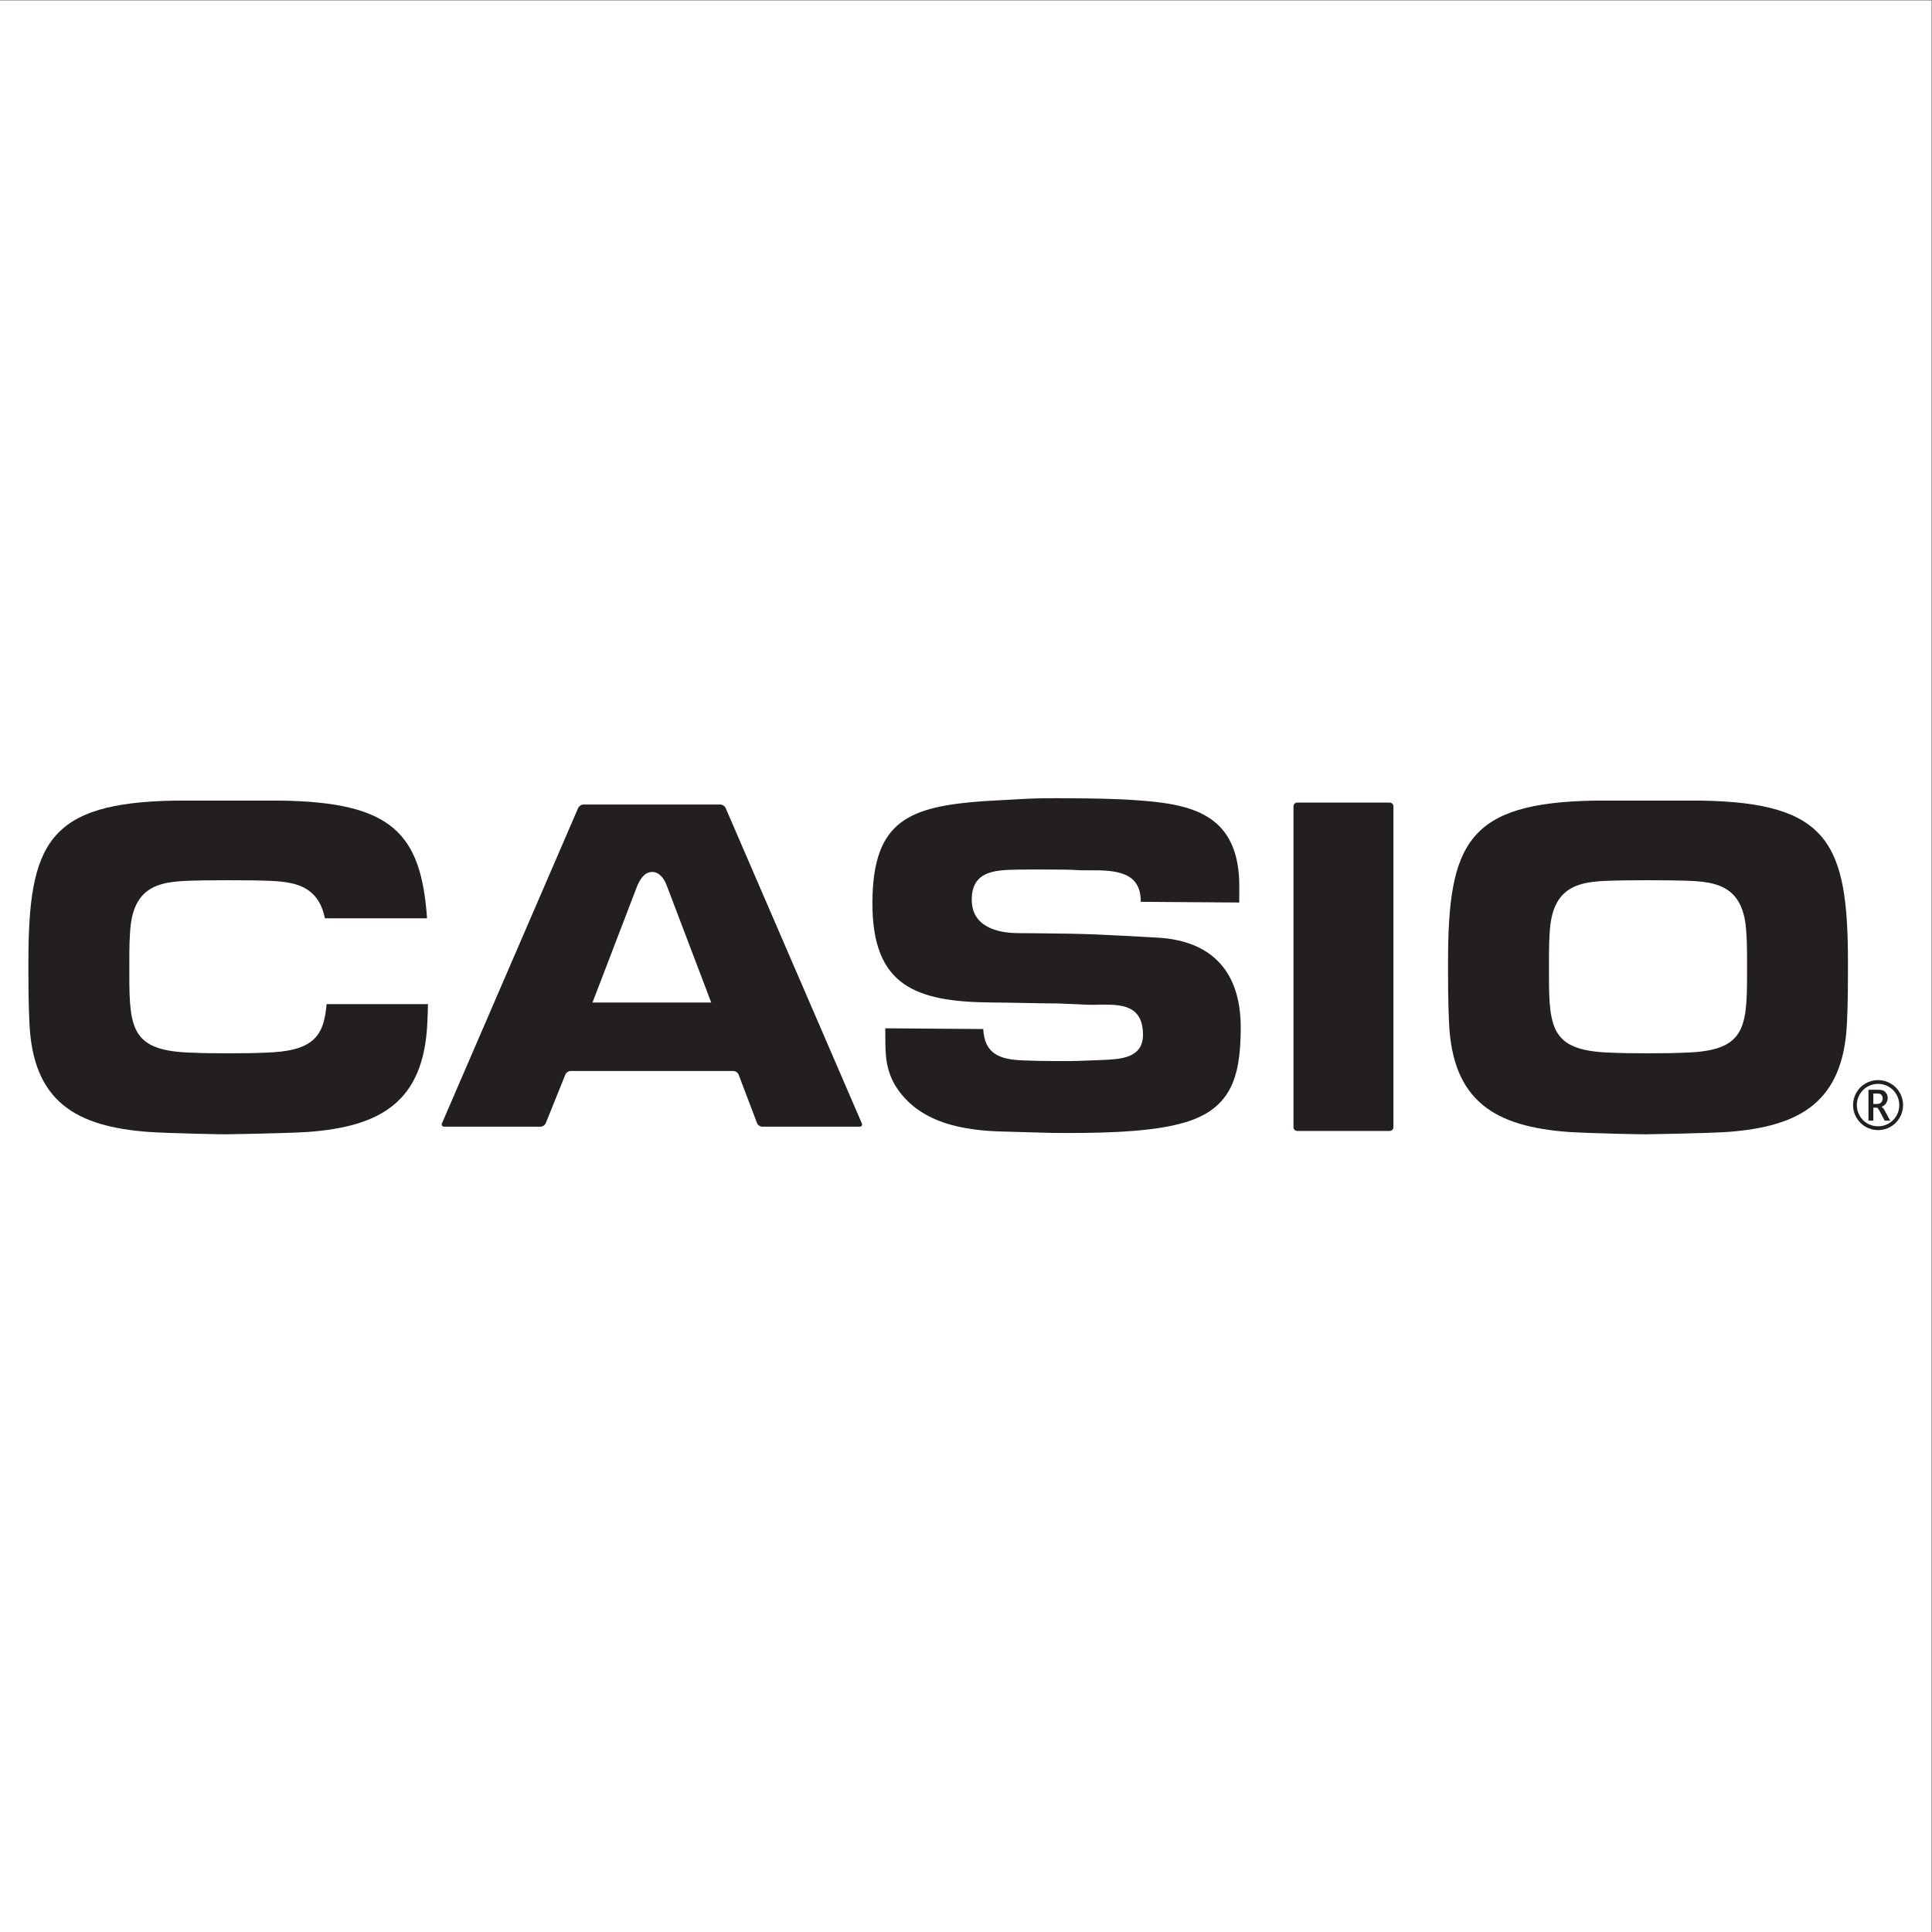 <?xml version="1.0" encoding="UTF-8" standalone="no"?>
<!-- Created with Inkscape (http://www.inkscape.org/) -->

<svg
   version="1.1"
   id="svg2"
   xml:space="preserve"
   width="257.013"
   height="257.013"
   viewBox="0 0 257.013 257.013"
   sodipodi:docname="Casio.eps"
   xmlns:inkscape="http://www.inkscape.org/namespaces/inkscape"
   xmlns:sodipodi="http://sodipodi.sourceforge.net/DTD/sodipodi-0.dtd"
   xmlns="http://www.w3.org/2000/svg"
   xmlns:svg="http://www.w3.org/2000/svg"><rect x="0" y="0" width="257.013" height="257.013" fill="#808080" stroke="none"/><defs
     id="defs6" /><sodipodi:namedview
     id="namedview4"
     pagecolor="#ffffff"
     bordercolor="#666666"
     borderopacity="1.0"
     inkscape:pageshadow="2"
     inkscape:pageopacity="0.0"
     inkscape:pagecheckerboard="0" /><g
     id="g8"
     inkscape:groupmode="layer"
     inkscape:label="ink_ext_XXXXXX"
     transform="matrix(1.333,0,0,-1.333,0,257.013)"><g
       id="g10"
       transform="scale(0.1)"><path
         d="M 0,1927.56 H 1927.56 V 0 H 0 v 1927.56"
         style="fill:#ffffff;fill-opacity:1;fill-rule:evenodd;stroke:none"
         id="path12" /><path
         d="m 1290.86,803.148 c 0,-2.05 1.68,-3.726 3.73,-3.726 v 0 h 92.28 v 0 c 2.05,0 3.72,1.676 3.72,3.726 v 0 320.242 0 c 0,2.06 -1.67,3.74 -3.72,3.74 v 0 h -92.28 v 0 c -2.05,0 -3.73,-1.68 -3.73,-3.74 v 0 -320.242 0"
         style="fill:#231f20;fill-opacity:1;fill-rule:evenodd;stroke:none"
         id="path14" /><path
         d="M 860.039,807.117 724.148,1121.76 v 0 c -0.816,1.88 -3.156,3.43 -5.207,3.43 v 0 H 582.207 v 0 c -2.051,0 -4.394,-1.55 -5.211,-3.43 v 0 L 441.105,807.117 v 0 c -0.812,-1.883 0.2,-3.426 2.25,-3.426 v 0 H 539.5 v 0 c 2.055,0 4.359,1.559 5.125,3.461 v 0 l 19.641,48.625 v 0 c 0.765,1.903 3.07,3.457 5.125,3.457 v 0 h 162.621 v 0 c 2.051,0 4.328,-1.57 5.054,-3.484 v 0 l 18.457,-48.57 v 0 c 0.731,-1.918 3.004,-3.489 5.055,-3.489 v 0 h 97.215 v 0 c 2.047,0 3.062,1.543 2.246,3.426 v 0 z m -268.746,120.473 44.859,116.95 v 0 c 5.344,11.75 10.418,13.35 15.223,13.35 5.074,0 10.949,-4.8 14.152,-13.88 v 0 L 709.766,927.59 H 591.293 v 0"
         style="fill:#231f20;fill-opacity:1;fill-rule:evenodd;stroke:none"
         id="path16" /><path
         d="m 1697.31,1129.09 h -105.29 v 0 c -127.4,-1.9 -146.91,-42.46 -146.91,-161.152 0,-20.141 0,-40.286 0.98,-60.43 3.44,-79.098 46.68,-103.664 118.9,-109.07 22.6,-1.473 75.25,-2.454 77.42,-2.36 0,0 59.32,0.887 81.92,2.36 72.22,5.406 115.46,29.972 118.9,109.07 0.98,20.144 0.98,40.289 0.98,60.43 0,118.692 -19.5,159.252 -146.9,161.152 v 0 z m 46.19,-174.906 c 0,-54.043 -3.45,-75.172 -62.89,-76.645 -15.51,-0.859 -56.39,-0.859 -71.89,0 -59.45,1.473 -62.89,22.602 -62.89,76.645 v 0 13.265 0 c 0,12.77 0,25.547 1.47,38.321 5.9,45.2 39.8,42.74 73.21,43.73 12.25,0.18 36.05,0.18 48.31,0 33.41,-0.99 67.31,1.47 73.2,-43.73 1.48,-12.774 1.48,-25.551 1.48,-38.321 v 0 -13.265 0"
         style="fill:#231f20;fill-opacity:1;fill-rule:evenodd;stroke:none"
         id="path18" /><path
         d="m 325.918,925.969 c -2.73,-33.379 -14.352,-47.246 -62.078,-48.43 -15.504,-0.859 -56.383,-0.859 -71.887,0 -59.449,1.473 -62.887,22.602 -62.887,76.645 v 0 13.265 0 c 0,12.77 0,25.547 1.473,38.321 5.895,45.2 39.797,42.74 73.203,43.73 12.254,0.18 36.059,0.18 48.309,0 31.875,-0.94 64.179,1.22 72.199,-37.84 v 0 h 101.918 v 0 c -5.922,85.17 -35.355,115.79 -145.621,117.43 v 0 H 175.246 v 0 C 47.852,1127.19 28.348,1086.63 28.348,967.938 c 0,-20.141 0,-40.286 0.984,-60.43 3.438,-79.098 46.672,-103.664 118.895,-109.07 22.601,-1.473 75.246,-2.454 77.421,-2.36 0,0 59.321,0.887 81.918,2.36 72.227,5.406 115.461,29.972 118.899,109.07 0.301,6.156 0.488,12.305 0.633,18.461 v 0 h -101.18 v 0"
         style="fill:#231f20;fill-opacity:1;fill-rule:evenodd;stroke:none"
         id="path20" /><path
         d="m 990.77,927.605 c 22.11,-0.164 43.72,-0.816 65.83,-0.976 v 0 l 27.29,-1.184 v 0 c 22.59,-1.148 56.72,7.032 56.77,-29.898 0.04,-23.953 -23.12,-24.484 -40.82,-25.332 -25.55,-0.797 -21.77,-1.231 -47.32,-1.043 -15.72,0.117 -16.98,0.125 -33.19,0.738 -22.1,1.145 -36.799,6.66 -38.092,31.235 v 0 l -97.765,0.718 v 0 c 0.34,-20.636 -1.344,-36.816 9.328,-56.058 23.293,-38.985 69.512,-46.227 109.789,-47.012 v 0 l 47.33,-1.332 v 0 c 37.83,-0.277 91.73,-0.184 126.68,8.891 52.17,12.882 61.26,46.226 61.62,94.863 0.19,26.476 -5.93,46.57 -16.99,61.074 -14.59,19.141 -37.78,28.555 -66.35,30.094 -54.57,2.933 -66.81,3.93 -121.35,4.332 v 0 l -17.82,0.133 v 0 c -21.612,0.156 -46.124,7.062 -45.929,33.602 0.207,28 22.313,29.32 44.439,29.77 10.91,0.21 23.88,0.18 45.99,0.02 15.72,-0.11 11.15,-0.82 26.87,-0.69 26.69,0.23 51.58,-1.47 51.35,-31.44 v 0 l 98.27,-0.72 0.1,14.84 v 0 c 0.55,74.15 -48.22,83.44 -102.53,87.23 -22.1,1.64 -44.7,1.81 -66.81,1.97 -42.74,0.31 -42.28,-0.67 -85.038,-2.82 -75.699,-5.33 -111.184,-19.81 -111.777,-100.38 -0.625,-84.996 43.972,-100.066 120.125,-100.625 v 0 0"
         style="fill:#231f20;fill-opacity:1;fill-rule:evenodd;stroke:none"
         id="path22" /><path
         d="m 1895.88,837.707 c -2.23,3.883 -5.29,6.934 -9.18,9.145 -3.9,2.218 -8.05,3.328 -12.46,3.328 -4.39,0 -8.53,-1.11 -12.44,-3.328 -3.9,-2.211 -6.96,-5.262 -9.17,-9.145 -2.22,-3.883 -3.33,-8.051 -3.33,-12.5 0,-4.531 1.15,-8.75 3.46,-12.652 2.31,-3.903 5.37,-6.93 9.19,-9.075 3.83,-2.14 7.93,-3.214 12.29,-3.214 4.37,0 8.47,1.074 12.3,3.214 3.84,2.145 6.91,5.172 9.21,9.075 2.31,3.902 3.46,8.121 3.46,12.652 0,4.449 -1.11,8.617 -3.33,12.5 v 0 z m -3.37,-23.258 c -1.97,-3.304 -4.57,-5.867 -7.81,-7.676 -3.25,-1.808 -6.74,-2.714 -10.46,-2.714 -3.72,0 -7.2,0.906 -10.45,2.714 -3.25,1.809 -5.85,4.372 -7.8,7.676 -1.95,3.309 -2.92,6.891 -2.92,10.758 0,3.781 0.93,7.32 2.82,10.621 1.88,3.297 4.47,5.883 7.78,7.766 3.3,1.879 6.83,2.82 10.57,2.82 3.74,0 7.27,-0.941 10.58,-2.82 3.31,-1.883 5.9,-4.469 7.78,-7.766 1.88,-3.301 2.82,-6.84 2.82,-10.621 0.02,-3.867 -0.95,-7.449 -2.91,-10.758 v 0 0"
         style="fill:#231f20;fill-opacity:1;fill-rule:evenodd;stroke:none"
         id="path24" /><path
         d="m 1881.25,819.168 c -1.21,2.246 -2.36,3.703 -3.43,4.371 2.05,0.867 3.56,2.102 4.56,3.703 0.98,1.594 1.48,3.274 1.48,5.031 0,1.52 -0.35,2.926 -1.06,4.219 -0.71,1.297 -1.67,2.289 -2.9,2.988 -1.22,0.7 -3.03,1.051 -5.42,1.051 v 0 h -9.8 v -30.828 h 4.86 v 12.953 h 3.61 v 0 c 0.51,0 1.33,-1 2.46,-3.004 v 0 l 1,-1.91 4.22,-8.039 h 5.52 l -5.1,9.465 z m -8.34,7.191 h -3.37 v 10.438 h 3.67 v 0 c 1.7,0 2.89,-0.234 3.57,-0.699 0.67,-0.465 1.19,-1.043 1.54,-1.746 0.36,-0.696 0.54,-1.481 0.54,-2.348 0,-1.418 -0.44,-2.711 -1.31,-3.883 -0.87,-1.176 -2.42,-1.762 -4.64,-1.762 v 0 0"
         style="fill:#231f20;fill-opacity:1;fill-rule:evenodd;stroke:none"
         id="path26" /></g></g></svg>
